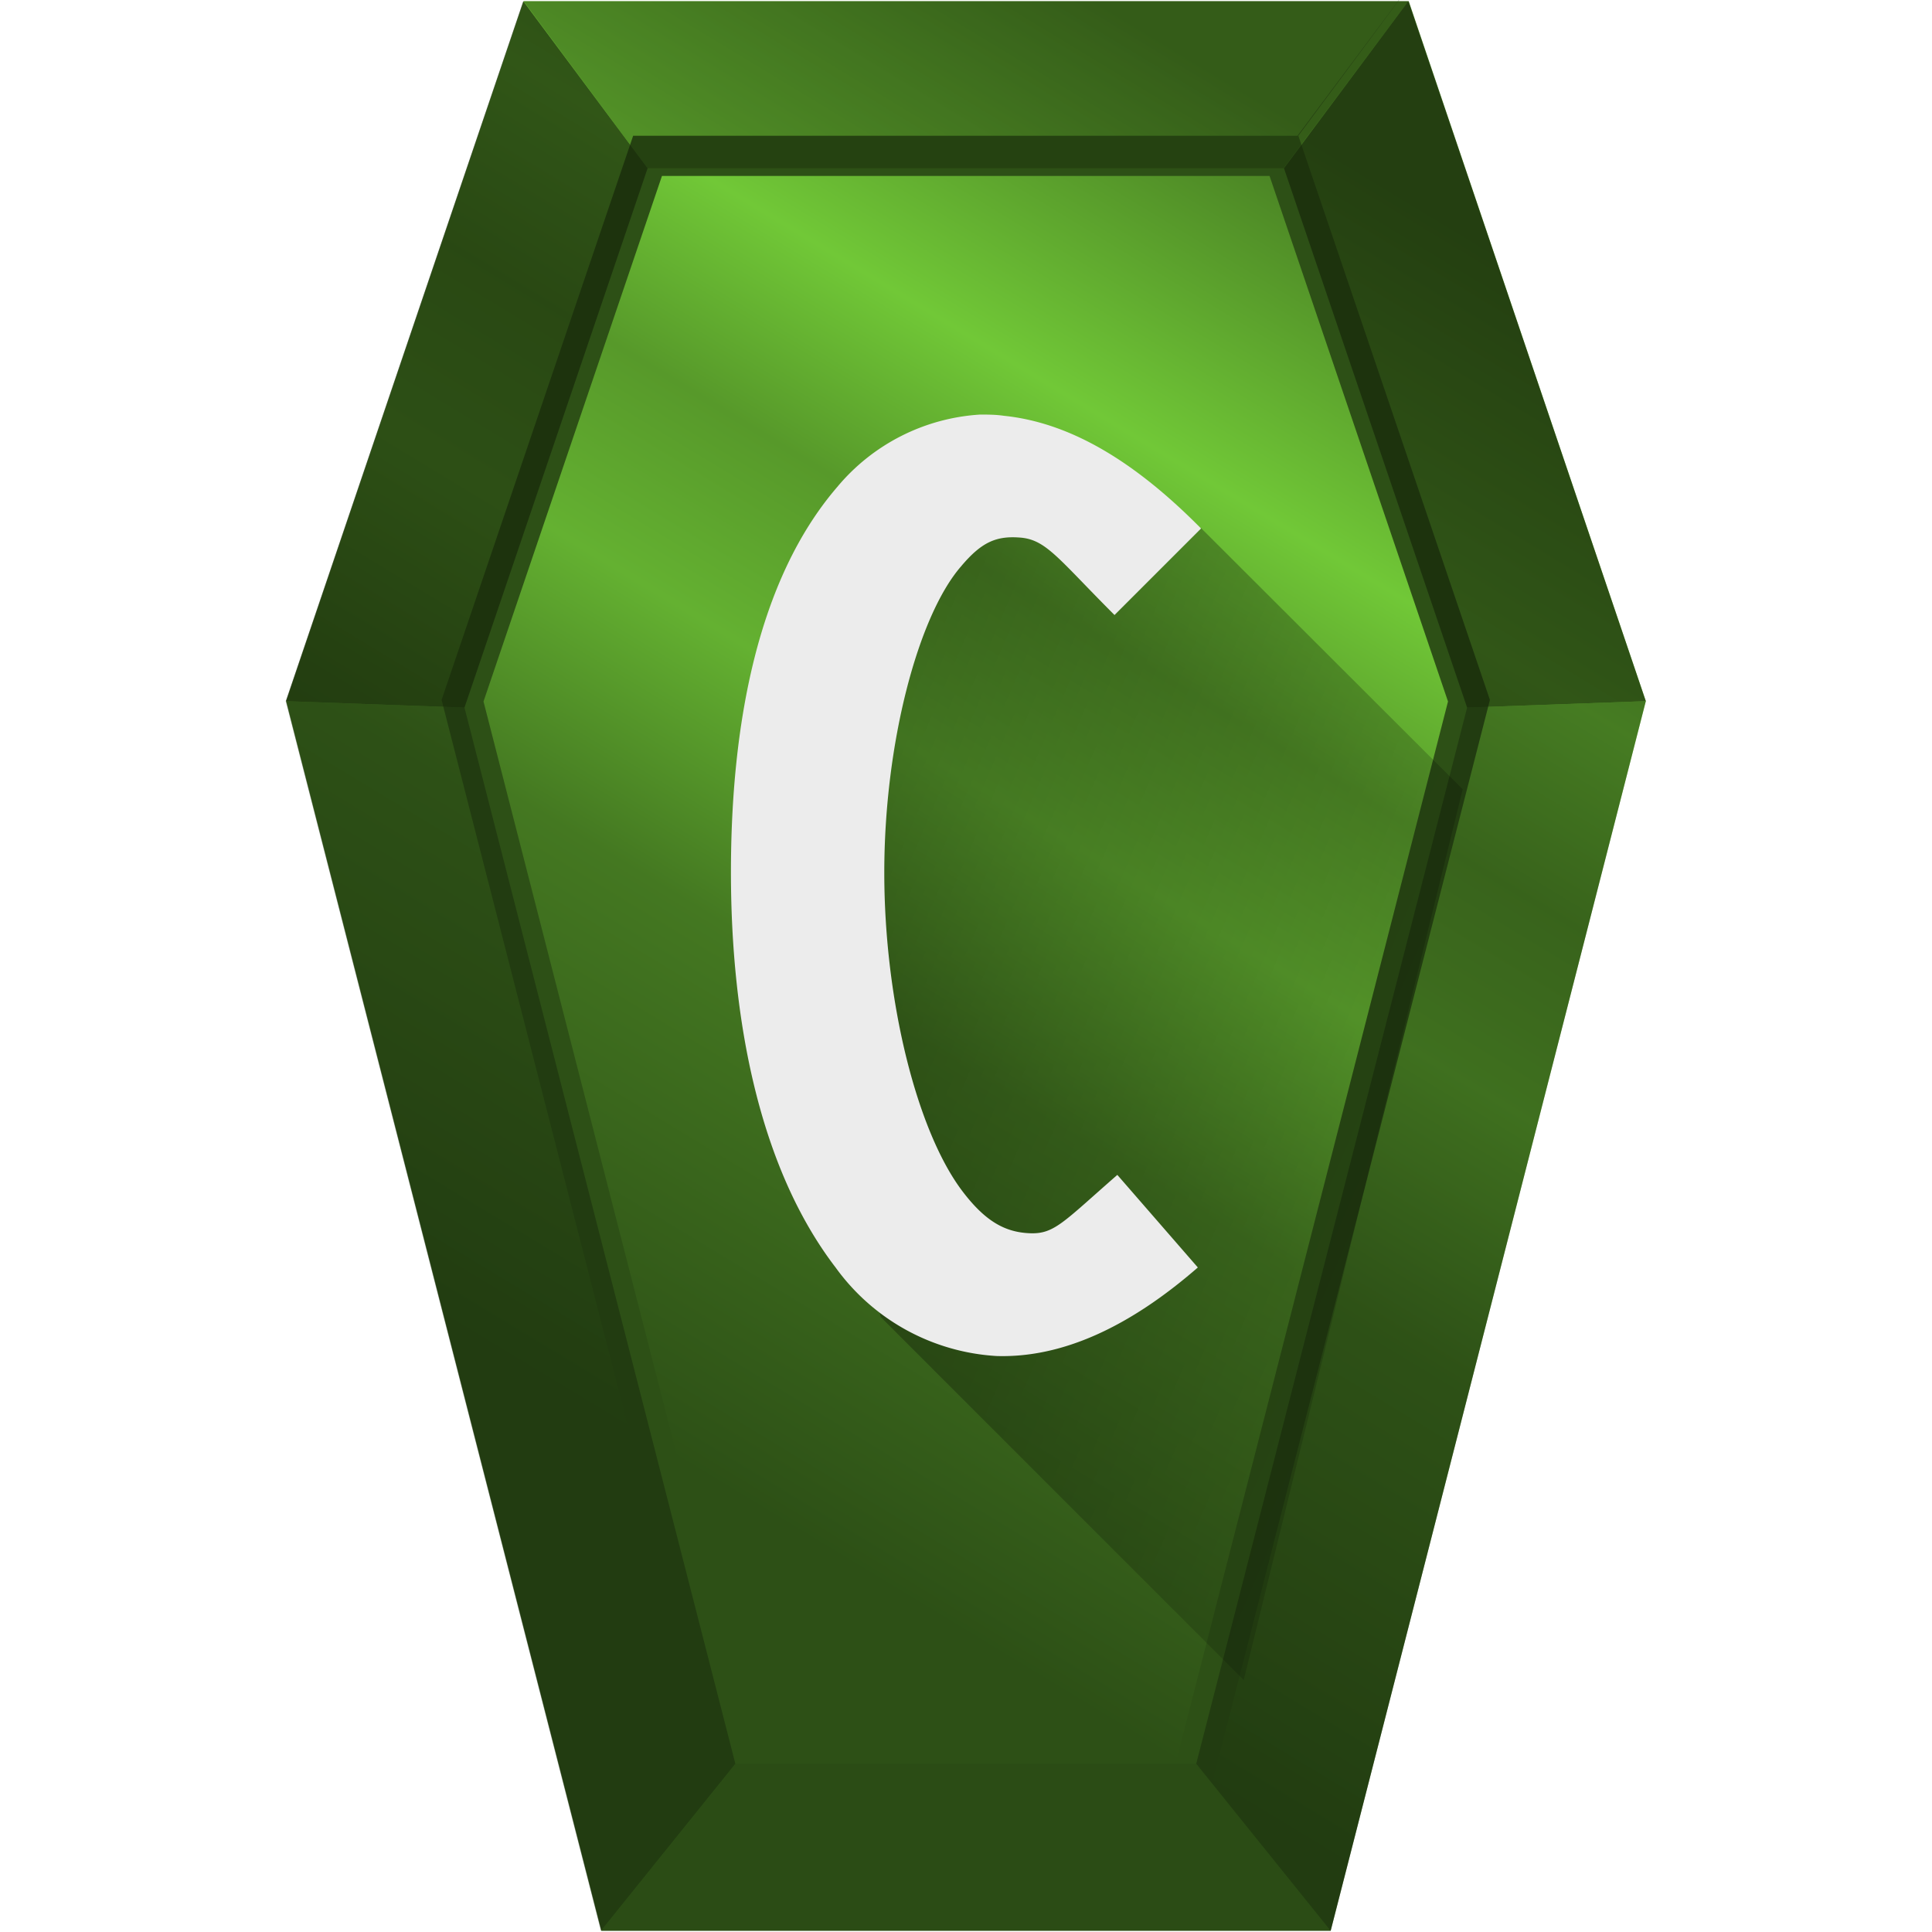<?xml version="1.0" encoding="UTF-8" standalone="no"?><svg xmlns:dc="http://purl.org/dc/elements/1.1/" xmlns:cc="http://creativecommons.org/ns#" xmlns:rdf="http://www.w3.org/1999/02/22-rdf-syntax-ns#" xmlns="http://www.w3.org/2000/svg" xmlns:xlink="http://www.w3.org/1999/xlink" viewBox="0 0 48 48"><defs><linearGradient id="c"><stop offset="0"/><stop offset="1" stop-opacity="0"/></linearGradient><clipPath id="e"><path d="M-5.02.03l-3.1 4.15H-23.9l-4.55 13.4 6.73 26.24h11.44l6.73-26.24-4.55-13.4z" fill="url(#linearGradient1212)"/></clipPath><filter id="f" x="-.08" width="1.17" y="-.05" height="1.09" color-interpolation-filters="sRGB"><feGaussianBlur stdDeviation=".86"/></filter><linearGradient xlink:href="#a" id="d" x1="9.71" y1="32" x2="28.58" y2=".86" gradientUnits="userSpaceOnUse"/><linearGradient id="a"><stop offset="0" stop-color="#2d5016"/><stop offset=".33" stop-color="#447821"/><stop offset=".5" stop-color="#64b131"/><stop offset=".63" stop-color="#57992a"/><stop offset=".76" stop-color="#71c837"/><stop offset="1" stop-color="#447821"/></linearGradient><linearGradient id="b"><stop offset="0" stop-color="#1a1a1a"/><stop offset="1" stop-color="#1a1a1a" stop-opacity=".51"/></linearGradient><linearGradient xlink:href="#c" id="g" gradientUnits="userSpaceOnUse" x1="10.85" y1="14.87" x2="47.3" y2="30.58"/></defs><path d="M40.89 17.42l-7.83 30.55H14.94L7.11 17.42 13.01.03H35z" fill="url(#d)"/><path transform="translate(40.73 -1) scale(1.046)" clip-path="url(#e)" d="M-5.02.03l-3.1 4.15H-23.9l-4.55 13.4 6.73 26.24h11.44l6.73-26.24-4.55-13.4z" fill="none" stroke="#2d5016" stroke-width="1.91" filter="url(#f)"/><path d="M18.28 43.82l-3.34 4.15h18.12l-3.34-4.15z" fill="#17280b" fill-opacity=".1"/><path d="M13.01.03l3.08 4.15h15.8l3.1-4.15z" fill="#17280b" fill-opacity=".35"/><path d="M18.27 43.82l-3.34 4.15L7.1 17.42l4.44.16z" fill="#17280b" fill-opacity=".47"/><path d="M7.1 17.42L13 .03l3.09 4.15-4.55 13.4zm33.79 0L34.99.03 31.9 4.18l4.55 13.4z" fill="#17280b" fill-opacity=".71"/><path d="M29.72 43.82l3.34 4.15 7.83-30.55-4.44.16z" fill="#17280b" fill-opacity=".47"/><path d="M30.9 41.74l5.44-22.13-6.5-6.49-4.62-1.46-4.7 4.07-.09 10.57 1.45 6.42z" opacity=".5" fill="url(#g)"/><path d="M24.34 10.3c.2 0 .4 0 .6.03 1.65.17 3.25 1.13 4.9 2.8l-2.15 2.15c-1.37-1.37-1.68-1.85-2.3-1.92-.63-.06-1 .1-1.52.72-1.06 1.23-1.9 4.38-1.9 7.6 0 3.2.82 6.46 1.96 7.94.56.73 1.05 1 1.67 1.02.6.02.83-.29 2.16-1.45l2 2.3c-1.69 1.47-3.36 2.25-5 2.2a5.32 5.32 0 0 1-4-2.2c-1.9-2.48-2.6-6.17-2.6-9.82 0-3.66.66-7.27 2.64-9.57a5.02 5.02 0 0 1 3.55-1.8z" fill="#ececec"/></svg>